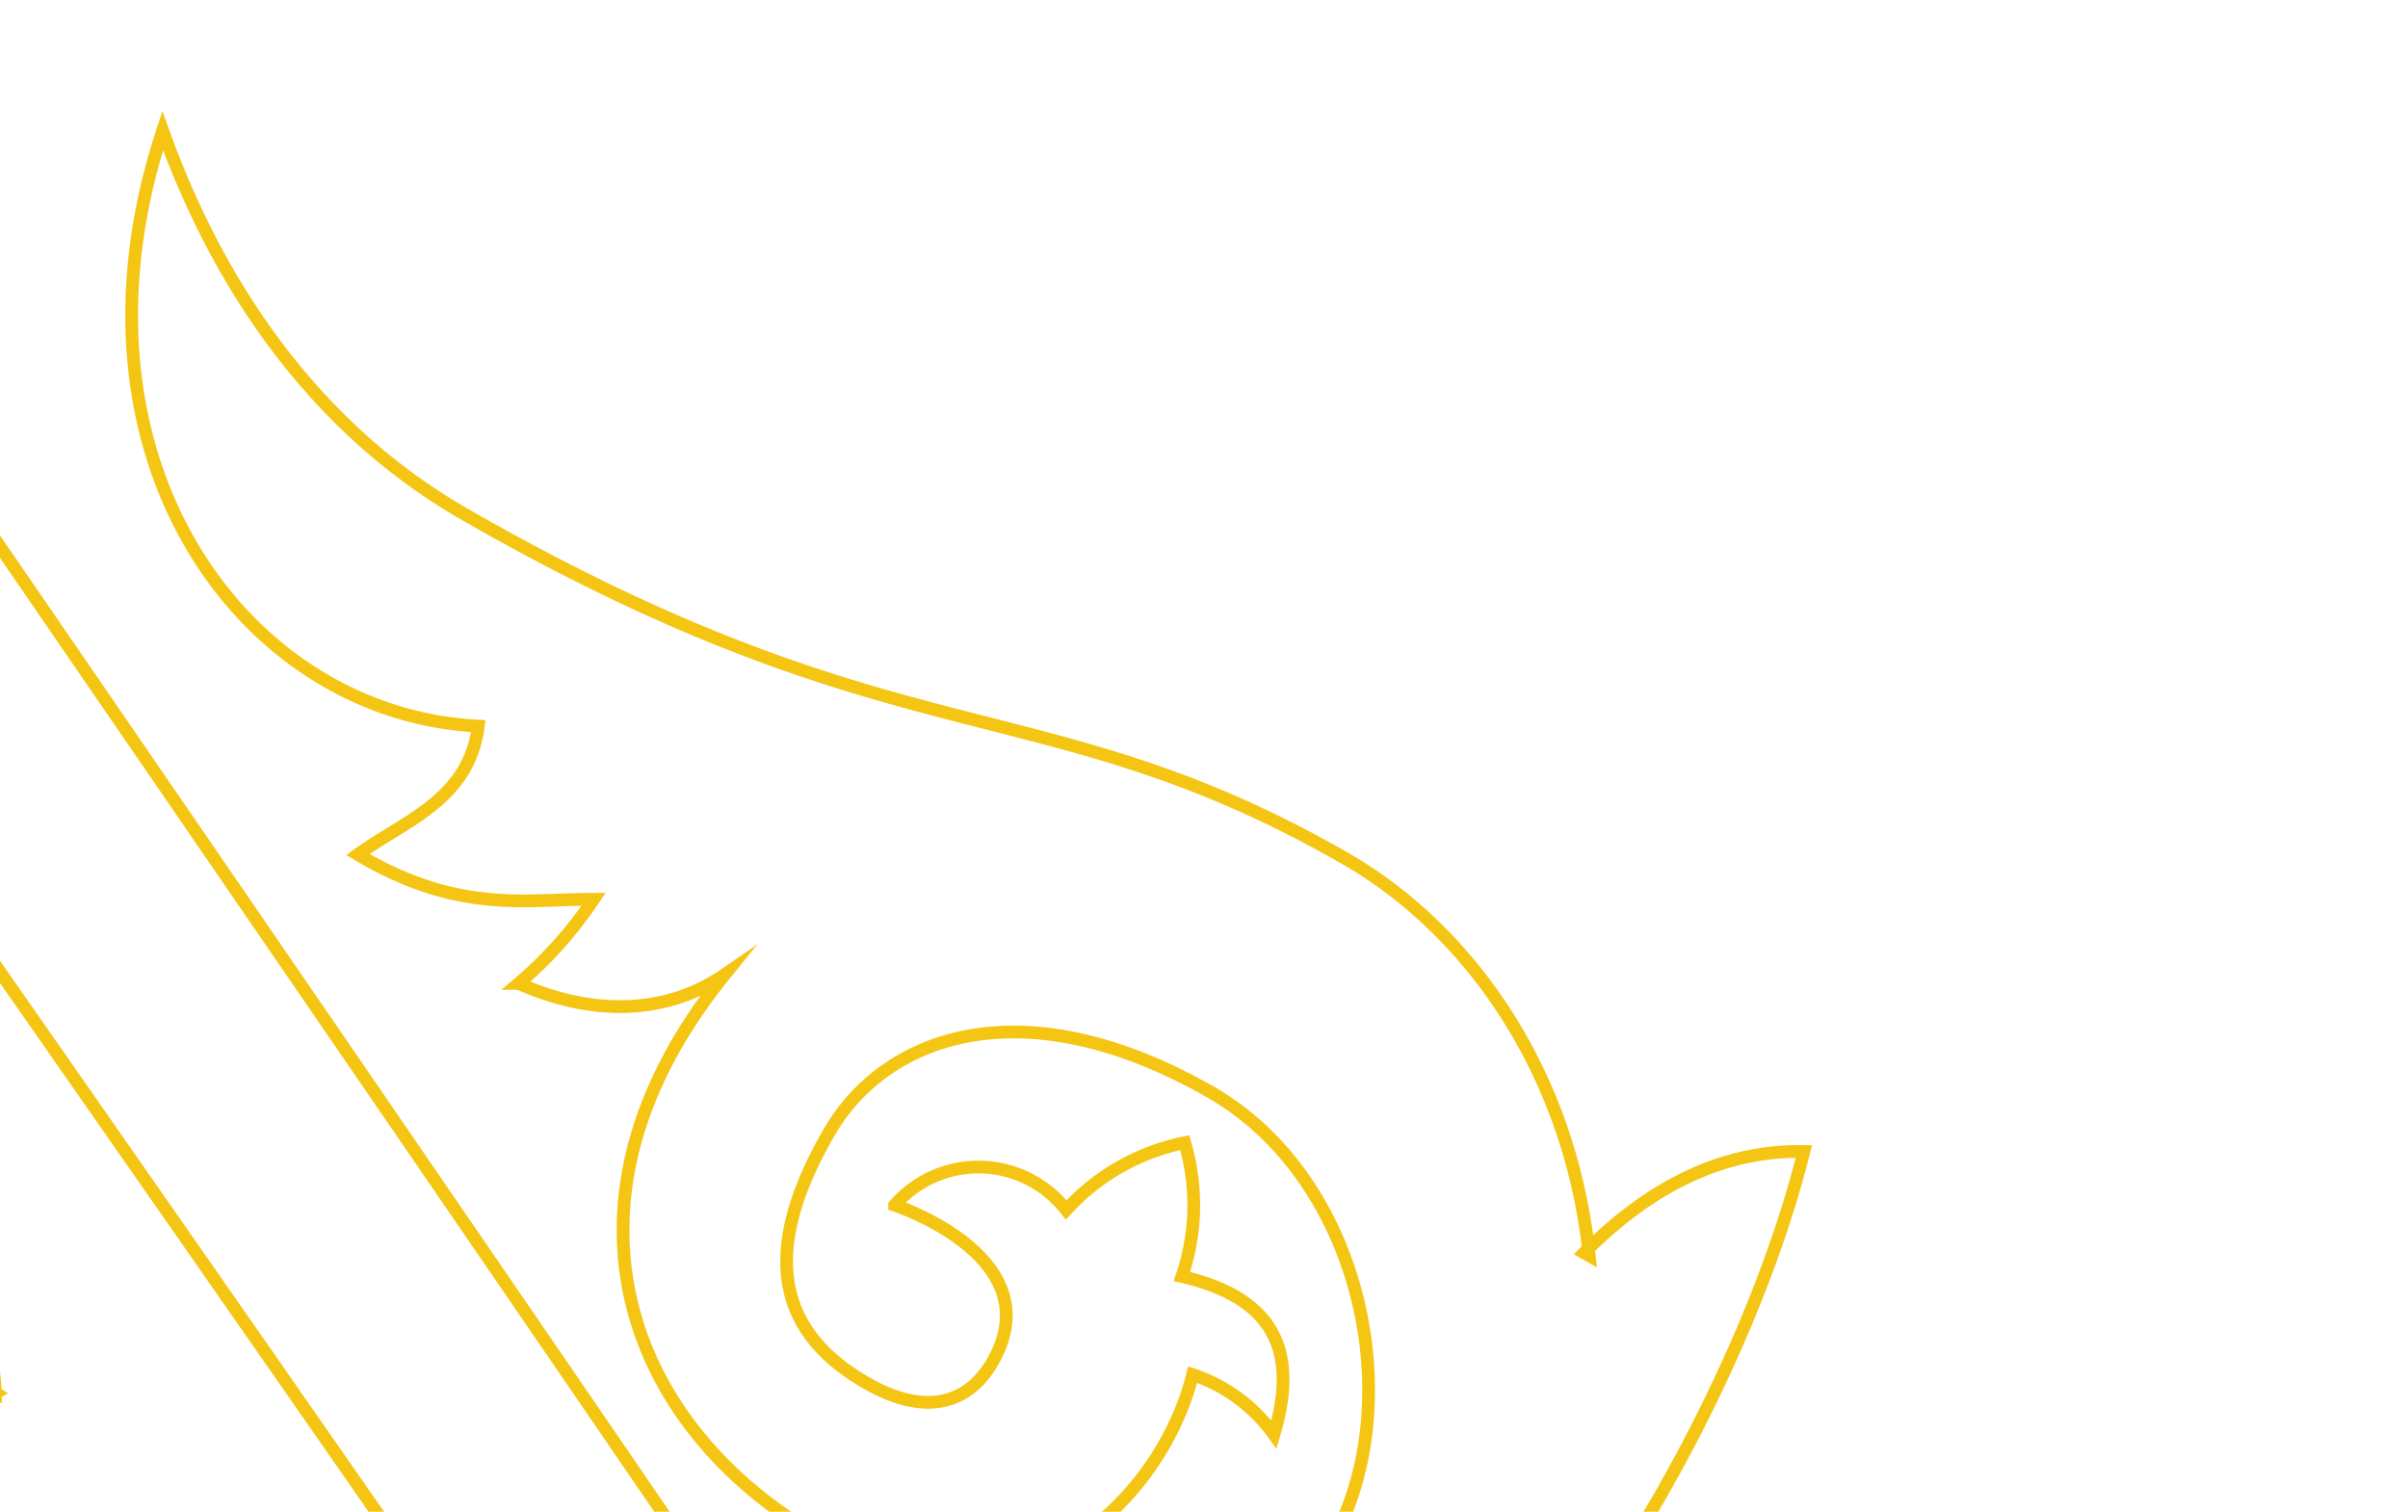<svg id="Слой_1" data-name="Слой 1" xmlns="http://www.w3.org/2000/svg" xmlns:xlink="http://www.w3.org/1999/xlink" viewBox="0 0 243.78 153.07"><defs><style>.cls-1,.cls-3{fill:none;}.cls-2{clip-path:url(#clip-path);}.cls-3{stroke:#f5c514;stroke-miterlimit:10;stroke-width:1.29px;}</style><clipPath id="clip-path"><rect class="cls-1" width="243.78" height="153.07"/></clipPath></defs><g class="cls-2"><g id="ornament"><g id="oq"><g id="op"><path class="cls-3" d="M-150.7,59.91c-38-21.76-38-67-22.6-93.8C-152.62-70-120-76.83-91.79-60.64c16,9.17,24.37,17.86,35.46,34,0,0,89.67,130.45,124.27,181.06,4.31,6.32,10.57,11.14,20.54,16.85,15.39,8.82,36.52,1.1,45.88-14.33,8.53-14.06,3.78-37.43-11.78-46.35-18.91-10.83-33-5.86-38.73,4.21-7.1,12.39-4.83,20.25,3.87,25.23,6.06,3.48,10.36,2.05,12.77-2.15,6.09-10.63-9.92-15.85-9.92-15.85a11.25,11.25,0,0,1,17.37.48,22.11,22.11,0,0,1,12-6.81,22.35,22.35,0,0,1-.29,13.55c9.64,2.22,11.75,7.84,9.32,16a16.53,16.53,0,0,0-8.23-6.07c-3.26,13.16-18.33,27.58-37.88,16.37s-28-34-9.48-56.88c-6.32,4.36-14,4-20.87.9a41.09,41.09,0,0,0,7.59-8.52c-6.9,0-13.74,1.5-23.87-4.53,4.82-3.47,11.25-5.56,12.19-13-23.93-1.2-42.8-27.39-31.95-60.29,6.45,18,17.07,31.11,30.65,38.89,44,25.22,58.41,17.23,89,34.76,12.8,7.34,22.85,21.84,24.77,40.26l-.51-.29c7.25-7.3,14.66-10.39,22.24-10.26-5.7,22.9-22.2,51.46-37.06,63.37-12.17,16.5-32.8,21.06-41.76,20.75s-37.88-7.5-54.15-31C31.89,144-53.49,21.74-80.41-16.55a67.29,67.29,0,0,0-21.68-20.2c-22.53-12.92-42.22,3.22-48.94,14.94-8,14-5.53,34.4,7.8,42,8.45,4.84,16.17,3.17,20-3.45,9.08-15.84-5-22.6-15.25-24.31,10.09-7.32,21.28-8.52,28.72-2.16,4-5.14,9.66-8.94,18-10.67,2.66,6.65,3.65,13.46-.37,20.77,14.76,4.26,15.26,16.07,13.42,26.31-8-8.13-17.88-16.17-27.15,0-6.76,11.8-14.13,19.92-24.89,20.94,10,6.18,49.84,30.26,49.84,30.26,14.78,9.37,26.37-11.86,29.5-27.78,14.58,15.05,18.11,30.78,2,53.29C-43.67,99-34.67,96-24.16,102-9.94,110.16-.8,130.73-.48,141L-150.71,59.91Z"/></g></g><g id="oh"><g id="oq-2" data-name="oq"><g id="op-2" data-name="op"><path class="cls-3" d="M-146.37,52.34c-38-21.75-77,1.15-92.35,27.93-20.68,36.08-10.12,67.66,18.12,83.84,16,9.18,27.74,12,47.29,13.4,0,0,157.89,11.42,219.05,15.68,7.62.53,14.95,3.5,24.92,9.21,15.39,8.82,19.41,30.95,10.83,46.82C73.67,263.7,51.1,271.41,35.54,262.5,16.64,251.66,13.83,237,19.6,227c7.1-12.39,15-14.41,23.72-9.43,6.06,3.48,7,7.91,4.6,12.12-6.09,10.62-18.69-.56-18.69-.56a11.25,11.25,0,0,0,9.2,14.75,22.06,22.06,0,0,0,.21,13.83,22.26,22.26,0,0,0,11.54-7.1c6.79,7.2,12.71,6.18,18.52,0a16.47,16.47,0,0,1-9.4-4c9.71-9.47,14.53-29.75-5-41s-43.48-7-53.87,20.58C1,218.46-3.16,212-9.38,207.65a40.81,40.81,0,0,1-3.5,10.85c-3.52-5.94-5.66-12.61-16-18.3-.56,5.91.89,12.51-5,17.09-13.14-20-45.27-23.09-68.18,2.9,18.81-3.54,35.47-1,49.05,6.79,44,25.21,44.39,41.68,75,59.22,12.8,7.33,30.39,8.67,47.26,1l-.51-.3c-2.63,9.95-1.55,17.9,2.4,24.38,16.87-16.49,33.17-45.18,35.93-64,8.08-18.84,1.59-38.94-3.21-46.51s-25.62-28.89-54.15-31c-31.22-2.34-179.84-14.21-226.48-18.09a67.39,67.39,0,0,1-28.39-8.48c-22.53-12.91-18.57-38.06-11.85-49.78,8-14,26.88-22.17,40.22-14.53,8.45,4.84,10.91,12.35,7.11,19-9.08,15.84-22,7.16-28.69-.87-1.21,12.4,3.42,22.67,12.66,25.88-2.43,6-2.83,12.85-.11,20.92,7.08-1.07,13.46-3.66,17.74-10.82,11.13,10.58,21.57,5,29.49-1.72-11-2.76-23-7.26-13.72-23.43,6.76-11.8,10-22.26,5.48-32.07,10.4,5.54,51.31,27.71,51.31,27.71,15.55,8,3.09,28.75-9.06,39.49,20.35,5,35.71.07,47-25.19-.9,7.19,1,16.5,11.53,22.52,14.22,8.15,36.59,5.64,45.58.73L-146.37,52.34Z"/></g></g></g></g></g></svg>